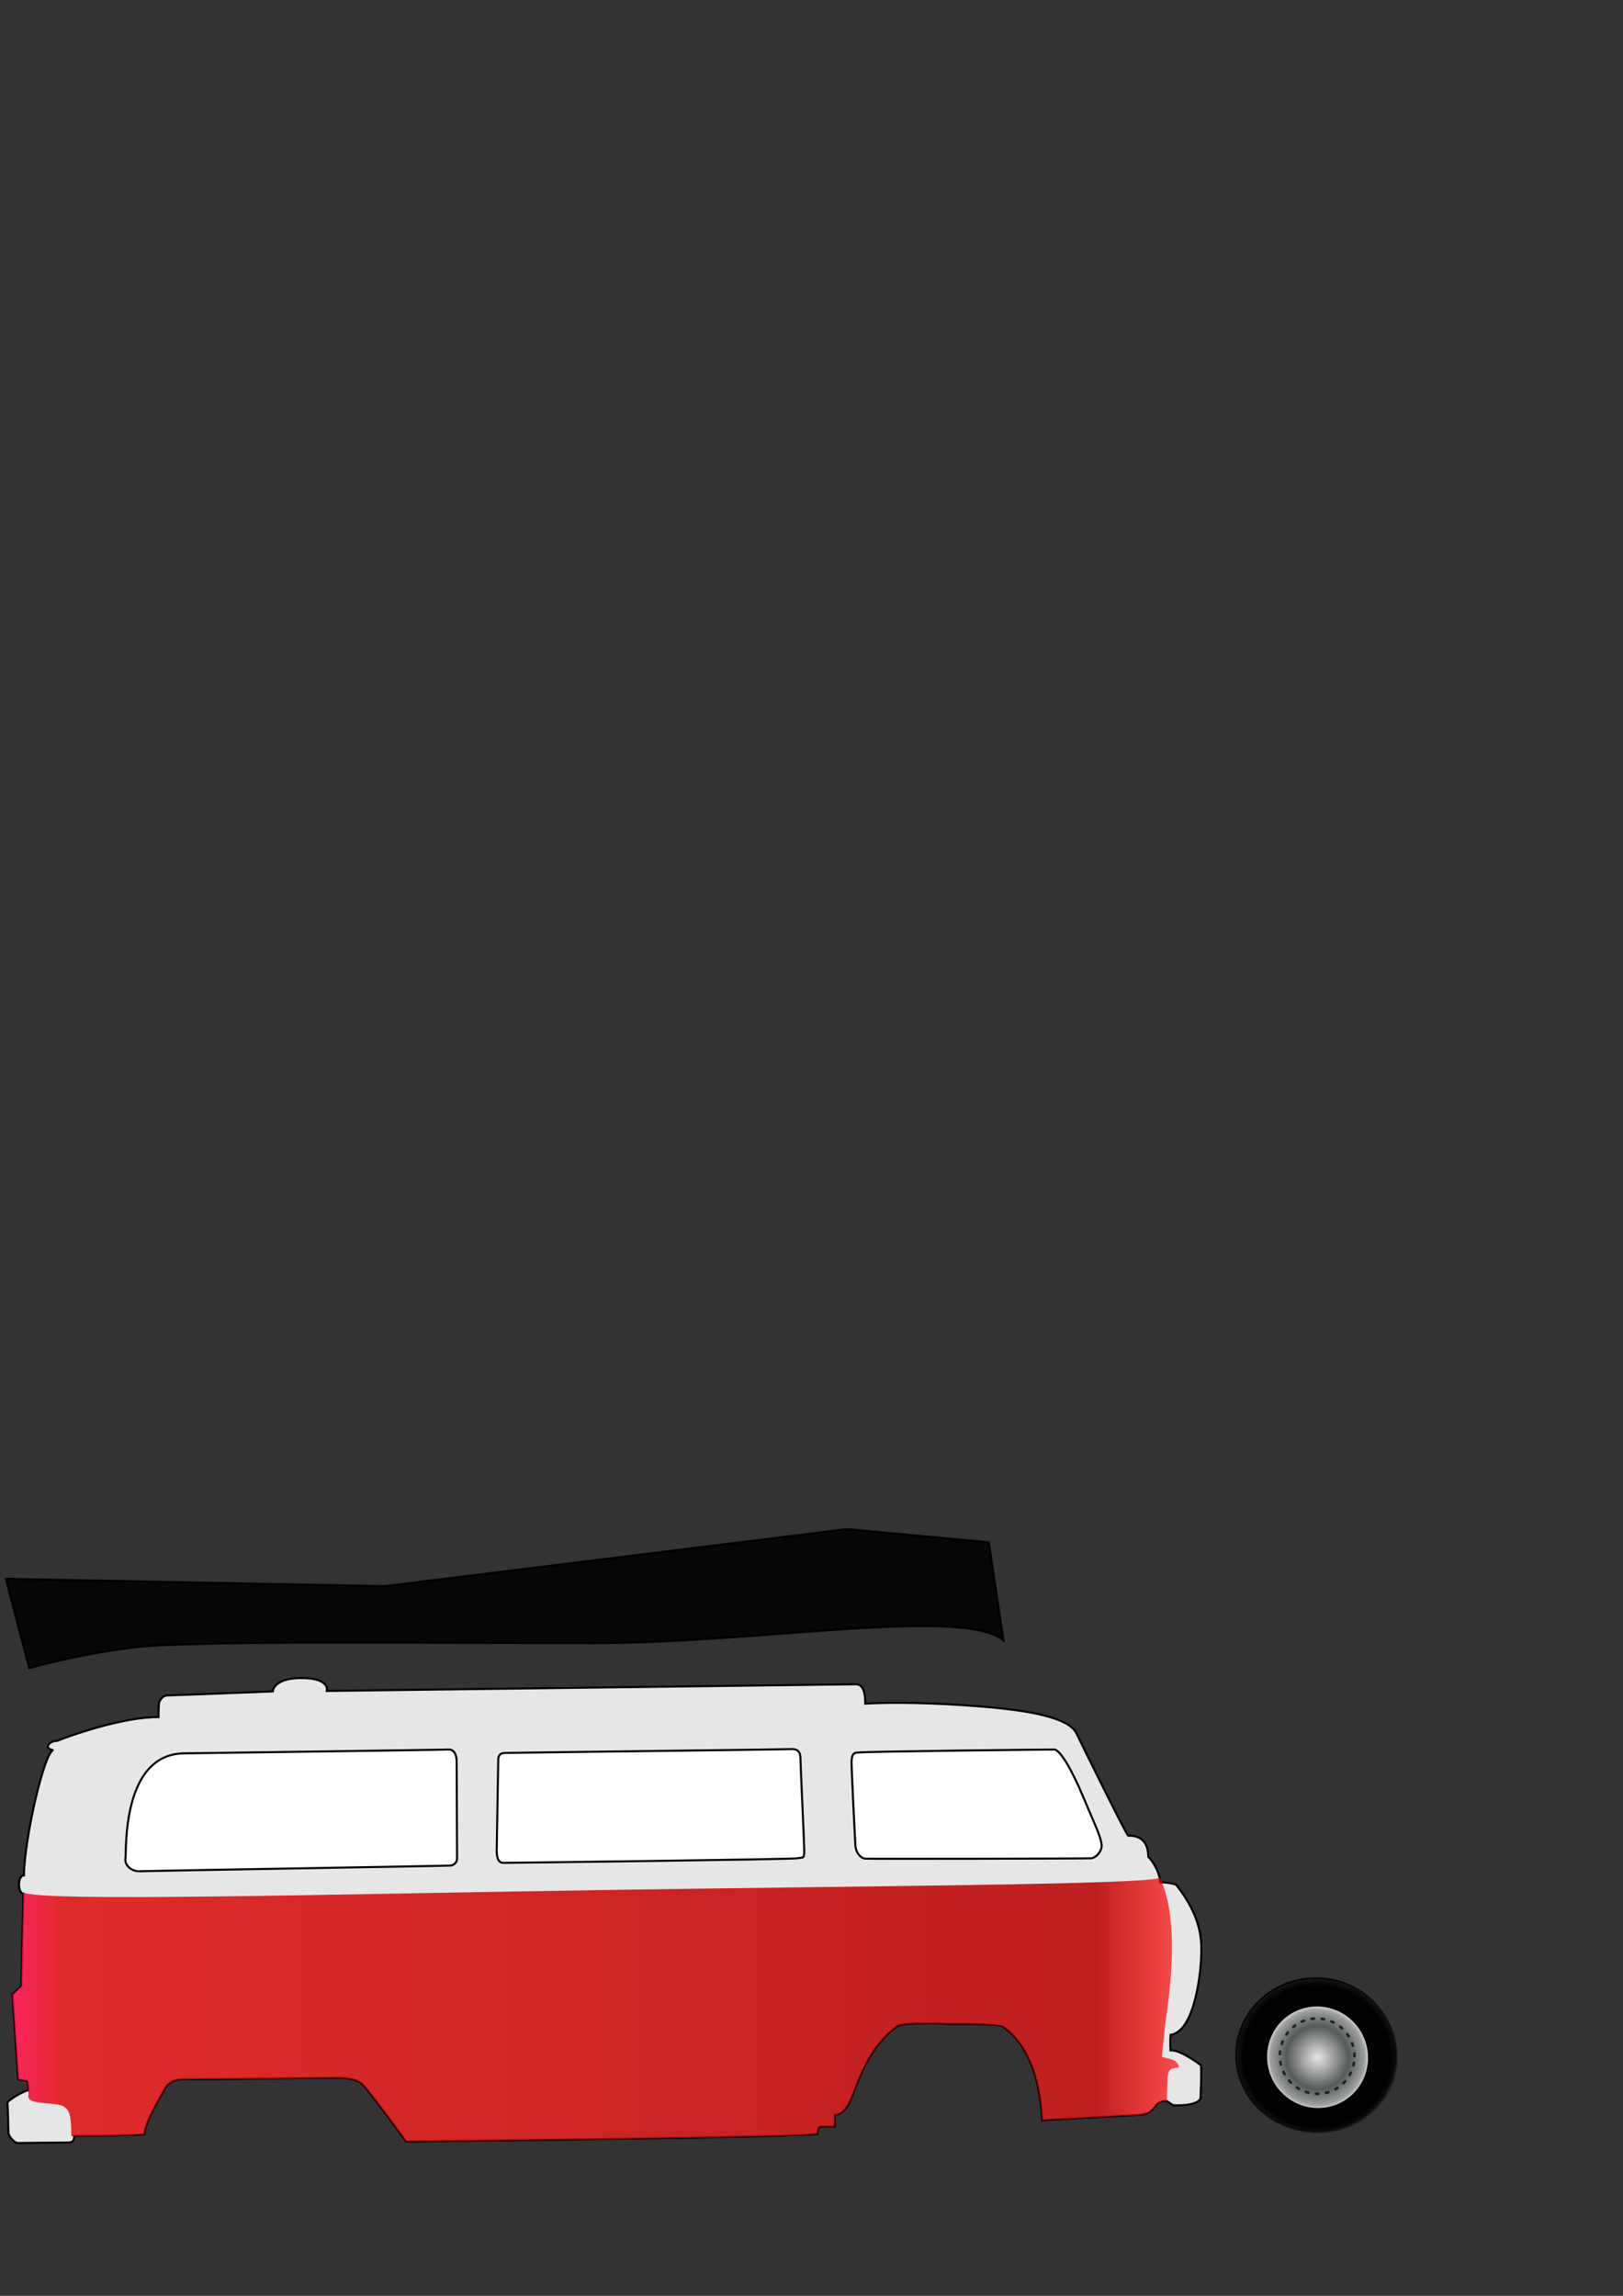 <?xml version="1.0" encoding="UTF-8" standalone="no"?>
<!-- Created with Inkscape (http://www.inkscape.org/) -->

<svg
   xmlns:dc="http://purl.org/dc/elements/1.1/"
   xmlns:cc="http://creativecommons.org/ns#"
   xmlns:rdf="http://www.w3.org/1999/02/22-rdf-syntax-ns#"
   xmlns:svg="http://www.w3.org/2000/svg"
   xmlns="http://www.w3.org/2000/svg"
   xmlns:xlink="http://www.w3.org/1999/xlink"
   xmlns:sodipodi="http://sodipodi.sourceforge.net/DTD/sodipodi-0.dtd"
   xmlns:inkscape="http://www.inkscape.org/namespaces/inkscape"
   version="1.1"
   width="210mm"
   height="297mm"
   id="svg2"
   inkscape:version="0.48.2 r9819"
   sodipodi:docname="vw_camper.svg"
   enable-background="new">
  <rect width="100%" height="100%" fill="#333333" stroke="none"/>
  <sodipodi:namedview
     pagecolor="#ffffff"
     bordercolor="#666666"
     borderopacity="1"
     objecttolerance="10"
     gridtolerance="10"
     guidetolerance="10"
     inkscape:pageopacity="0"
     inkscape:pageshadow="2"
     inkscape:window-width="1920"
     inkscape:window-height="1176"
     id="namedview3165"
     showgrid="false"
     inkscape:zoom="11.184203"
     inkscape:cx="625.59085"
     inkscape:cy="47.93713"
     inkscape:window-x="0"
     inkscape:window-y="24"
     inkscape:window-maximized="1"
     inkscape:current-layer="layer3" />
  <defs
     id="defs4">
    <linearGradient
       id="linearGradient6068">
      <stop
         id="stop6070"
         style="stop-color:#e6e6e6;stop-opacity:1"
         offset="0" />
      <stop
         id="stop6076"
         style="stop-color:#575a5a;stop-opacity:1"
         offset="0.599" />
      <stop
         id="stop6078"
         style="stop-color:#9ea0a0;stop-opacity:1"
         offset="0.899" />
      <stop
         id="stop6072"
         style="stop-color:#e6e6e6;stop-opacity:1"
         offset="1" />
    </linearGradient>
    <linearGradient
       id="linearGradient6058">
      <stop
         id="stop6060"
         style="stop-color:#000000;stop-opacity:1"
         offset="0" />
      <stop
         id="stop6066"
         style="stop-color:#000000;stop-opacity:1"
         offset="0.905" />
      <stop
         id="stop6062"
         style="stop-color:#181d1d;stop-opacity:1"
         offset="1" />
    </linearGradient>
    <linearGradient
       id="linearGradient5618">
      <stop
         id="stop5628"
         style="stop-color:#ff0043;stop-opacity:0.844"
         offset="0" />
      <stop
         id="stop5632"
         style="stop-color:#dd0000;stop-opacity:0.816"
         offset="0.044" />
      <stop
         id="stop5634"
         style="stop-color:#b70000;stop-opacity:0.865"
         offset="0.929" />
      <stop
         id="stop5622"
         style="stop-color:#ff0000;stop-opacity:0.667"
         offset="1" />
    </linearGradient>
    <linearGradient
       id="linearGradient5600">
      <stop
         id="stop5602"
         style="stop-color:#ff00ff;stop-opacity:0.831"
         offset="0" />
    </linearGradient>
    <linearGradient
       id="linearGradient5574">
      <stop
         id="stop5576"
         style="stop-color:#47802a;stop-opacity:1"
         offset="0" />
    </linearGradient>
    <radialGradient
       cx="447.798"
       cy="670.031"
       r="27.938"
       fx="447.798"
       fy="670.031"
       id="radialGradient6074-7"
       xlink:href="#linearGradient6068-1"
       gradientUnits="userSpaceOnUse"
       gradientTransform="matrix(1,0,0,0.983,0,11.545)" />
    <linearGradient
       id="linearGradient6068-1">
      <stop
         id="stop6070-4"
         style="stop-color:#e6e6e6;stop-opacity:1"
         offset="0" />
      <stop
         id="stop6076-5"
         style="stop-color:#575a5a;stop-opacity:1"
         offset="0.599" />
      <stop
         id="stop6078-6"
         style="stop-color:#9ea0a0;stop-opacity:1"
         offset="0.899" />
      <stop
         id="stop6072-8"
         style="stop-color:#e6e6e6;stop-opacity:1"
         offset="1" />
    </linearGradient>
    <radialGradient
       cx="445.632"
       cy="668.587"
       r="45.027"
       fx="445.632"
       fy="668.587"
       id="radialGradient6064-7"
       xlink:href="#linearGradient6058-2"
       gradientUnits="userSpaceOnUse"
       gradientTransform="matrix(1,0,0,0.947,0,35.739)" />
    <linearGradient
       id="linearGradient6058-2">
      <stop
         id="stop6060-7"
         style="stop-color:#000000;stop-opacity:1"
         offset="0" />
      <stop
         id="stop6066-0"
         style="stop-color:#000000;stop-opacity:1"
         offset="0.905" />
      <stop
         id="stop6062-4"
         style="stop-color:#181d1d;stop-opacity:1"
         offset="1" />
    </linearGradient>
    <radialGradient
       cx="445.632"
       cy="668.587"
       r="45.027"
       fx="445.632"
       fy="668.587"
       id="radialGradient6226"
       xlink:href="#linearGradient6058-2"
       gradientUnits="userSpaceOnUse"
       gradientTransform="matrix(1,0,0,0.947,0,35.739)" />
    <radialGradient
       cx="447.798"
       cy="670.031"
       r="27.938"
       fx="447.798"
       fy="670.031"
       id="radialGradient6074-7-5"
       xlink:href="#linearGradient6068-1-6"
       gradientUnits="userSpaceOnUse"
       gradientTransform="matrix(1,0,0,0.983,0,11.545)" />
    <linearGradient
       id="linearGradient6068-1-6">
      <stop
         id="stop6070-4-7"
         style="stop-color:#e6e6e6;stop-opacity:1"
         offset="0" />
      <stop
         id="stop6076-5-8"
         style="stop-color:#575a5a;stop-opacity:1"
         offset="0.599" />
      <stop
         id="stop6078-6-6"
         style="stop-color:#9ea0a0;stop-opacity:1"
         offset="0.899" />
      <stop
         id="stop6072-8-6"
         style="stop-color:#e6e6e6;stop-opacity:1"
         offset="1" />
    </linearGradient>
    <radialGradient
       cx="445.632"
       cy="668.587"
       r="45.027"
       fx="445.632"
       fy="668.587"
       id="radialGradient6226-3"
       xlink:href="#linearGradient6058-2-4"
       gradientUnits="userSpaceOnUse"
       gradientTransform="matrix(1,0,0,0.947,0,35.739)" />
    <linearGradient
       id="linearGradient6058-2-4">
      <stop
         id="stop6060-7-4"
         style="stop-color:#000000;stop-opacity:1"
         offset="0" />
      <stop
         id="stop6066-0-2"
         style="stop-color:#000000;stop-opacity:1"
         offset="0.905" />
      <stop
         id="stop6062-4-8"
         style="stop-color:#181d1d;stop-opacity:1"
         offset="1" />
    </linearGradient>
    <radialGradient
       cx="445.632"
       cy="668.587"
       r="45.027"
       fx="445.632"
       fy="668.587"
       id="radialGradient6287"
       xlink:href="#linearGradient6058-2-4"
       gradientUnits="userSpaceOnUse"
       gradientTransform="matrix(1,0,0,0.947,0,35.739)" />
    <linearGradient
       x1="-3.555"
       y1="609.904"
       x2="566.821"
       y2="609.904"
       id="linearGradient5626-1"
       xlink:href="#linearGradient5618-5"
       gradientUnits="userSpaceOnUse" />
    <linearGradient
       id="linearGradient5618-5">
      <stop
         id="stop5628-9"
         style="stop-color:#ff0043;stop-opacity:0.844"
         offset="0" />
      <stop
         id="stop5632-1"
         style="stop-color:#dd0000;stop-opacity:0.816"
         offset="0.044" />
      <stop
         id="stop5634-6"
         style="stop-color:#b70000;stop-opacity:0.865"
         offset="0.929" />
      <stop
         id="stop5622-4"
         style="stop-color:#ff0000;stop-opacity:0.667"
         offset="1" />
    </linearGradient>
    <linearGradient
       x1="-3.555"
       y1="609.904"
       x2="566.821"
       y2="609.904"
       id="linearGradient6357"
       xlink:href="#linearGradient5618-5"
       gradientUnits="userSpaceOnUse"
       gradientTransform="translate(0,2.6171874e-6)" />
    <radialGradient
       cx="445.632"
       cy="668.587"
       r="45.027"
       fx="445.632"
       fy="668.587"
       id="radialGradient6226-5"
       xlink:href="#linearGradient6058-2-0"
       gradientUnits="userSpaceOnUse"
       gradientTransform="matrix(1,0,0,0.947,0,35.739)" />
    <linearGradient
       id="linearGradient6058-2-0">
      <stop
         id="stop6060-7-48"
         style="stop-color:#000000;stop-opacity:1"
         offset="0" />
      <stop
         id="stop6066-0-7"
         style="stop-color:#000000;stop-opacity:1"
         offset="0.905" />
      <stop
         id="stop6062-4-1"
         style="stop-color:#181d1d;stop-opacity:1"
         offset="1" />
    </linearGradient>
    <radialGradient
       cx="447.798"
       cy="670.031"
       r="27.938"
       fx="447.798"
       fy="670.031"
       id="radialGradient6074-7-7"
       xlink:href="#linearGradient6068-1-2"
       gradientUnits="userSpaceOnUse"
       gradientTransform="matrix(1,0,0,0.983,0,11.545)" />
    <linearGradient
       id="linearGradient6068-1-2">
      <stop
         id="stop6070-4-72"
         style="stop-color:#e6e6e6;stop-opacity:1"
         offset="0" />
      <stop
         id="stop6076-5-2"
         style="stop-color:#575a5a;stop-opacity:1"
         offset="0.599" />
      <stop
         id="stop6078-6-61"
         style="stop-color:#9ea0a0;stop-opacity:1"
         offset="0.899" />
      <stop
         id="stop6072-8-0"
         style="stop-color:#e6e6e6;stop-opacity:1"
         offset="1" />
    </linearGradient>
    <radialGradient
       cx="445.632"
       cy="668.587"
       r="45.027"
       fx="445.632"
       fy="668.587"
       id="radialGradient6287-6"
       xlink:href="#linearGradient6058-2-4-1"
       gradientUnits="userSpaceOnUse"
       gradientTransform="matrix(1,0,0,0.947,0,35.739)" />
    <linearGradient
       id="linearGradient6058-2-4-1">
      <stop
         id="stop6060-7-4-5"
         style="stop-color:#000000;stop-opacity:1"
         offset="0" />
      <stop
         id="stop6066-0-2-9"
         style="stop-color:#000000;stop-opacity:1"
         offset="0.905" />
      <stop
         id="stop6062-4-8-4"
         style="stop-color:#181d1d;stop-opacity:1"
         offset="1" />
    </linearGradient>
    <radialGradient
       cx="447.798"
       cy="670.031"
       r="27.938"
       fx="447.798"
       fy="670.031"
       id="radialGradient6074-7-5-9"
       xlink:href="#linearGradient6068-1-6-0"
       gradientUnits="userSpaceOnUse"
       gradientTransform="matrix(1,0,0,0.983,0,11.545)" />
    <linearGradient
       id="linearGradient6068-1-6-0">
      <stop
         id="stop6070-4-7-9"
         style="stop-color:#e6e6e6;stop-opacity:1"
         offset="0" />
      <stop
         id="stop6076-5-8-1"
         style="stop-color:#575a5a;stop-opacity:1"
         offset="0.599" />
      <stop
         id="stop6078-6-6-7"
         style="stop-color:#9ea0a0;stop-opacity:1"
         offset="0.899" />
      <stop
         id="stop6072-8-6-7"
         style="stop-color:#e6e6e6;stop-opacity:1"
         offset="1" />
    </linearGradient>
    <linearGradient
       x1="-3.555"
       y1="609.904"
       x2="566.821"
       y2="609.904"
       id="linearGradient6357-8"
       xlink:href="#linearGradient5618-5-3"
       gradientUnits="userSpaceOnUse"
       gradientTransform="translate(0,2.6171874e-6)" />
    <linearGradient
       id="linearGradient5618-5-3">
      <stop
         id="stop5628-9-8"
         style="stop-color:#ff0043;stop-opacity:0.844"
         offset="0" />
      <stop
         id="stop5632-1-7"
         style="stop-color:#dd0000;stop-opacity:0.816"
         offset="0.044" />
      <stop
         id="stop5634-6-3"
         style="stop-color:#b70000;stop-opacity:0.865"
         offset="0.929" />
      <stop
         id="stop5622-4-1"
         style="stop-color:#ff0000;stop-opacity:0.667"
         offset="1" />
    </linearGradient>
    <radialGradient
       cx="445.632"
       cy="668.587"
       r="45.027"
       fx="445.632"
       fy="668.587"
       id="radialGradient6287-6-3"
       xlink:href="#linearGradient6058-2-4-1-6"
       gradientUnits="userSpaceOnUse"
       gradientTransform="matrix(0.967,-1.1753387e-4,0,0.905,17.757,58.446)" />
    <linearGradient
       id="linearGradient6058-2-4-1-6">
      <stop
         id="stop6060-7-4-5-8"
         style="stop-color:#000000;stop-opacity:1"
         offset="0" />
      <stop
         id="stop6066-0-2-9-4"
         style="stop-color:#000000;stop-opacity:1"
         offset="0.905" />
      <stop
         id="stop6062-4-8-4-6"
         style="stop-color:#181d1d;stop-opacity:1"
         offset="1" />
    </linearGradient>
    <radialGradient
       cx="447.798"
       cy="670.031"
       r="27.938"
       fx="447.798"
       fy="670.031"
       id="radialGradient6074-7-5-9-6"
       xlink:href="#linearGradient6068-1-6-0-7"
       gradientUnits="userSpaceOnUse"
       gradientTransform="matrix(1,0,0,0.983,0,11.545)" />
    <linearGradient
       id="linearGradient6068-1-6-0-7">
      <stop
         id="stop6070-4-7-9-2"
         style="stop-color:#e6e6e6;stop-opacity:1"
         offset="0" />
      <stop
         id="stop6076-5-8-1-7"
         style="stop-color:#575a5a;stop-opacity:1"
         offset="0.599" />
      <stop
         id="stop6078-6-6-7-4"
         style="stop-color:#9ea0a0;stop-opacity:1"
         offset="0.899" />
      <stop
         id="stop6072-8-6-7-1"
         style="stop-color:#e6e6e6;stop-opacity:1"
         offset="1" />
    </linearGradient>
  </defs>
  <g
     inkscape:groupmode="layer"
     id="layer2"
     inkscape:label="body"
     style="display:inline"
     sodipodi:insensitive="true">
    <g
       transform="translate(-0.88,816.038)"
       id="layer1"
       style="display:inline">
      <g
         transform="translate(10.555,-443.322)"
         id="body">
        <title
           id="title6387">body</title>
        <path
           inkscape:connector-curvature="0"
           d="m 0.759,598.426 1.012,-45.292 c -3.036,-0.253 -2.783,-9.109 0.253,-8.856 0.253,-18.471 10.121,-60.98 14.423,-61.233 -5.567,-1.012 -1.265,-4.808 1.771,-4.555 5.314,-2.277 32.641,-11.892 49.594,-11.639 0,-4.302 0.253,-6.832 0.253,-6.832 0,0 1.012,-3.795 4.302,-3.795 3.289,0 51.378,-1.945 51.378,-1.945 0,0 0.142,-6.446 13.746,-6.515 14.582,-0.074 12.649,6.303 12.649,6.303 l 258.787,-3.277 c 4.105,0 4.526,5.687 4.526,9.482 8.35,-0.506 25.556,-0.759 48.076,0.759 22.52,1.518 50.606,4.302 55.161,13.664 4.555,9.362 23.785,48.329 25.303,50.1 4.555,0 9.868,1.518 9.868,10.374 2.783,2.53 5.82,8.603 5.82,12.398 5.82,0.253 7.844,1.265 7.844,1.265 12.652,16.194 12.652,27.074 12.145,36.689 -0.506,9.615 -3.795,35.171 -14.929,36.689 -0.253,3.289 0,7.591 0,7.591 4.555,-0.506 14.423,6.832 14.929,7.338 0.253,6.073 -0.253,16.194 -0.253,16.194 -2.024,4.048 -13.411,3.289 -13.411,3.289 l -3.036,-2.024 c 0,0 -3.542,-0.506 -5.567,2.277 -2.024,2.783 -3.542,4.302 -9.109,4.555 -5.567,0.253 -46.305,2.53 -46.305,2.53 -1.518,-34.412 -16.953,-44.28 -19.23,-45.799 -2.277,-1.518 -25.556,-1.265 -25.556,-1.265 0,0 -22.014,-1.265 -26.062,1.012 -16.194,11.639 -20.242,31.629 -23.785,37.955 -3.542,6.326 -6.832,5.314 -6.832,5.314 l 0,5.82 -6.579,0 c -1.659,0.13 -1.782,1.862 -1.771,3.523 -0.061,1.77 -201.159,3.815 -201.159,3.815 0,0 -16.663,-22.806 -21.002,-27.58 -3.182,-3.501 -9.615,-3.516 -12.905,-3.542 -3.299,-0.027 -70.596,0.759 -75.656,0.759 -5.061,0 -7.591,2.53 -8.856,5.061 -1.265,2.53 -9.868,16.447 -9.615,21.761 -5.314,0.759 -34.412,0.759 -34.412,0.759 0.253,3.542 -2.277,3.289 -3.289,3.289 -1.012,0 -22.773,0.253 -24.291,0.253 -1.518,0 -4.555,-3.289 -4.555,-5.061 0,-1.771 -0.253,-13.158 -0.506,-14.423 -0.253,-1.265 8.603,-6.326 10.374,-6.326 0,-2.024 -0.506,-4.555 -0.506,-4.555 l -4.555,-0.759 -2.783,-41.497 z"
           id="path3100"
           style="fill:#e6e6e6;stroke:#000000;stroke-width:1px;stroke-linecap:butt;stroke-linejoin:miter;stroke-opacity:1" />
        <path
           inkscape:connector-curvature="0"
           d="m 80.795,484.56 c 0,0 125.577,-1.679 128.749,-1.866 3.172,-0.187 4.105,3.172 4.105,5.784 0,2.612 0.187,45.715 0.187,47.581 0,1.866 -1.493,3.172 -2.985,3.359 -1.493,0.187 -148.528,2.612 -152.26,2.799 -3.732,0.187 -7.464,-2.799 -6.904,-6.344 0.56,-3.545 -2.053,-51.313 29.108,-51.313 z"
           id="path3121"
           style="fill:#ffffff;stroke:#000000;stroke-width:1px;stroke-linecap:butt;stroke-linejoin:miter;stroke-opacity:1" />
        <path
           inkscape:connector-curvature="0"
           d="m 237.346,484.373 c 6.531,-0.187 136.213,-1.679 139.945,-1.866 3.732,-0.187 4.478,2.053 4.478,4.665 0,2.612 1.866,41.424 1.866,45.342 0,3.918 -0.933,2.799 -3.359,3.359 -2.426,0.56 -140.878,2.239 -143.863,2.239 -2.985,0 -3.172,-3.918 -3.172,-6.158 0,-2.239 0.746,-42.357 0.746,-44.036 0,-1.679 0.373,-3.545 3.359,-3.545 z"
           id="path3123"
           style="fill:#ffffff;stroke:#000000;stroke-width:1px;stroke-linecap:butt;stroke-linejoin:miter;stroke-opacity:1" />
        <path
           inkscape:connector-curvature="0"
           d="m 409.758,484.187 c 3.172,-0.56 93.296,-1.493 96.095,-1.493 2.799,0 8.583,9.703 14.181,23.138 5.598,13.435 9.703,21.458 8.956,24.817 -0.746,3.359 -3.545,5.038 -4.851,5.225 -1.306,0.187 -108.224,0.373 -110.65,0.187 -2.426,-0.187 -4.665,-3.172 -4.851,-6.344 -0.187,-3.172 -2.053,-39.744 -1.866,-41.61 0.187,-1.866 0.373,-3.918 2.985,-3.918 z"
           id="path3125"
           style="fill:#ffffff;stroke:#000000;stroke-width:1px;stroke-linecap:butt;stroke-linejoin:miter;stroke-opacity:1" />
        <path
           inkscape:connector-curvature="0"
           d="m 0.747,598.434 1.012,-45.82 c 9.422,4.624 145.939,0.935 281.331,-1.178 135.391,-2.113 265.435,-2.65 274.577,-5.972 6.433,14.324 7.88,36.173 2.422,72.005 -0.253,3.289 -1.583,15.507 -1.583,15.507 2.224,0.718 8.315,1.177 8.315,5.132 -6.136,0.8 -5.483,0.799 -5.864,16.498 0,0 -3.542,-0.506 -5.567,2.277 -2.024,2.783 -3.542,4.302 -9.109,4.555 -5.567,0.253 -46.305,2.53 -46.305,2.53 -1.518,-34.412 -16.953,-44.28 -19.23,-45.799 -2.277,-1.518 -25.556,-1.265 -25.556,-1.265 0,0 -22.014,-1.265 -26.062,1.012 -16.194,11.639 -20.242,31.629 -23.785,37.955 -3.542,6.326 -6.832,5.314 -6.832,5.314 l 0,5.82 -6.579,0 c -1.659,0.13 -1.782,1.862 -1.771,3.523 -0.061,1.77 -201.159,3.815 -201.159,3.815 0,0 -16.663,-22.806 -21.002,-27.58 -3.182,-3.501 -9.615,-3.516 -12.905,-3.542 -3.299,-0.027 -70.596,0.759 -75.656,0.759 -5.061,0 -7.591,2.53 -8.856,5.061 -1.265,2.53 -9.868,16.447 -9.615,21.761 -5.314,0.759 -35.746,0.959 -35.746,0.959 -0.074,-10.961 -1.074,-12.789 -3.72,-14.511 -3.91,-2.546 -18.926,-0.32 -17.213,-5.688 0,-2.024 -0.506,-6.822 -0.506,-6.822 l -4.555,-0.759 -2.783,-41.497 z"
           id="path6338"
           style="fill:url(#linearGradient6357-8);fill-opacity:1;fill-rule:nonzero;stroke:none;display:inline" />
      </g>
    </g>
    <path
       style="fill:#000000;fill-opacity:0.855;stroke:#000000;stroke-width:1px;stroke-linecap:butt;stroke-linejoin:miter;stroke-opacity:1"
       d="m 490.692,802.009 c -20.028,-16.452 -119.454,1.431 -200.998,1.431 -81.544,0 -197.421,-1.431 -225.318,2.146 -27.896,3.576 -50.071,10.014 -50.071,10.014 l -11.445,-43.633 185.261,3.577 226.033,-27.897 69.384,6.438 z"
       id="path4031"
       inkscape:connector-curvature="0" />
  </g>
  <g
     inkscape:groupmode="layer"
     id="layer3"
     inkscape:label="wheel"
     style="display:inline;">
    <path
       sodipodi:type="arc"
       style="fill:#000000;fill-opacity:0.855;stroke:#000000;stroke-width:1;stroke-miterlimit:4;stroke-opacity:1;stroke-dasharray:none"
       id="path4033"
       sodipodi:cx="643.49689"
       sodipodi:cy="1006.3151"
       sodipodi:rx="38.894142"
       sodipodi:ry="38.894142"
       d="m 682.391,1006.315 a 38.894,38.894 0 1 1 -77.788,0 38.894,38.894 0 1 1 77.788,0 z"
       transform="matrix(1,0,0,0.962,0,36.622)" />
    <g
       transform="matrix(0.916,0.01,0,0.938,-242.64,1352.615)"
       id="layer4"
       style="display:inline">
      <g
         transform="translate(519.32,-1043.918)"
         id="frontwheel">
        <title
           id="title6336">frontwheel</title>
        <path
           inkscape:connector-curvature="0"
           d="m 491.79,663.225 a 40.256,43.062 89.945 1 1 -86.124,0.01 40.256,43.062 89.945 0 1 86.124,-0.01 z"
           id="path5645-1-0"
           style="opacity:0.716;fill:url(#radialGradient6287-6-3);fill-opacity:1;fill-rule:nonzero;stroke:none" />
        <path
           inkscape:connector-curvature="0"
           d="m 475.236,670.031 a 27.438,26.957 0 1 1 -54.877,0 27.438,26.957 0 1 1 54.877,0 z"
           transform="translate(1.196,-6.085)"
           id="path5647-3-5"
           style="fill:url(#radialGradient6074-7-5-9-6);fill-opacity:1;stroke:#000000;stroke-opacity:1" />
        <path
           inkscape:connector-curvature="0"
           d="m 468.738,669.309 a 20.699,20.097 0 1 1 -41.398,0 20.699,20.097 0 1 1 41.398,0 z"
           transform="matrix(0.963,0,0,0.977,17.328,9.445)"
           id="path5874-4-9"
           style="opacity:0.716;fill:none;stroke:#000000;stroke-width:1.4;stroke-linecap:round;stroke-linejoin:round;stroke-miterlimit:4;stroke-opacity:1;stroke-dasharray:1.4, 4.2;stroke-dashoffset:2.24;marker-start:none" />
      </g>
    </g>
  </g>
</svg>
